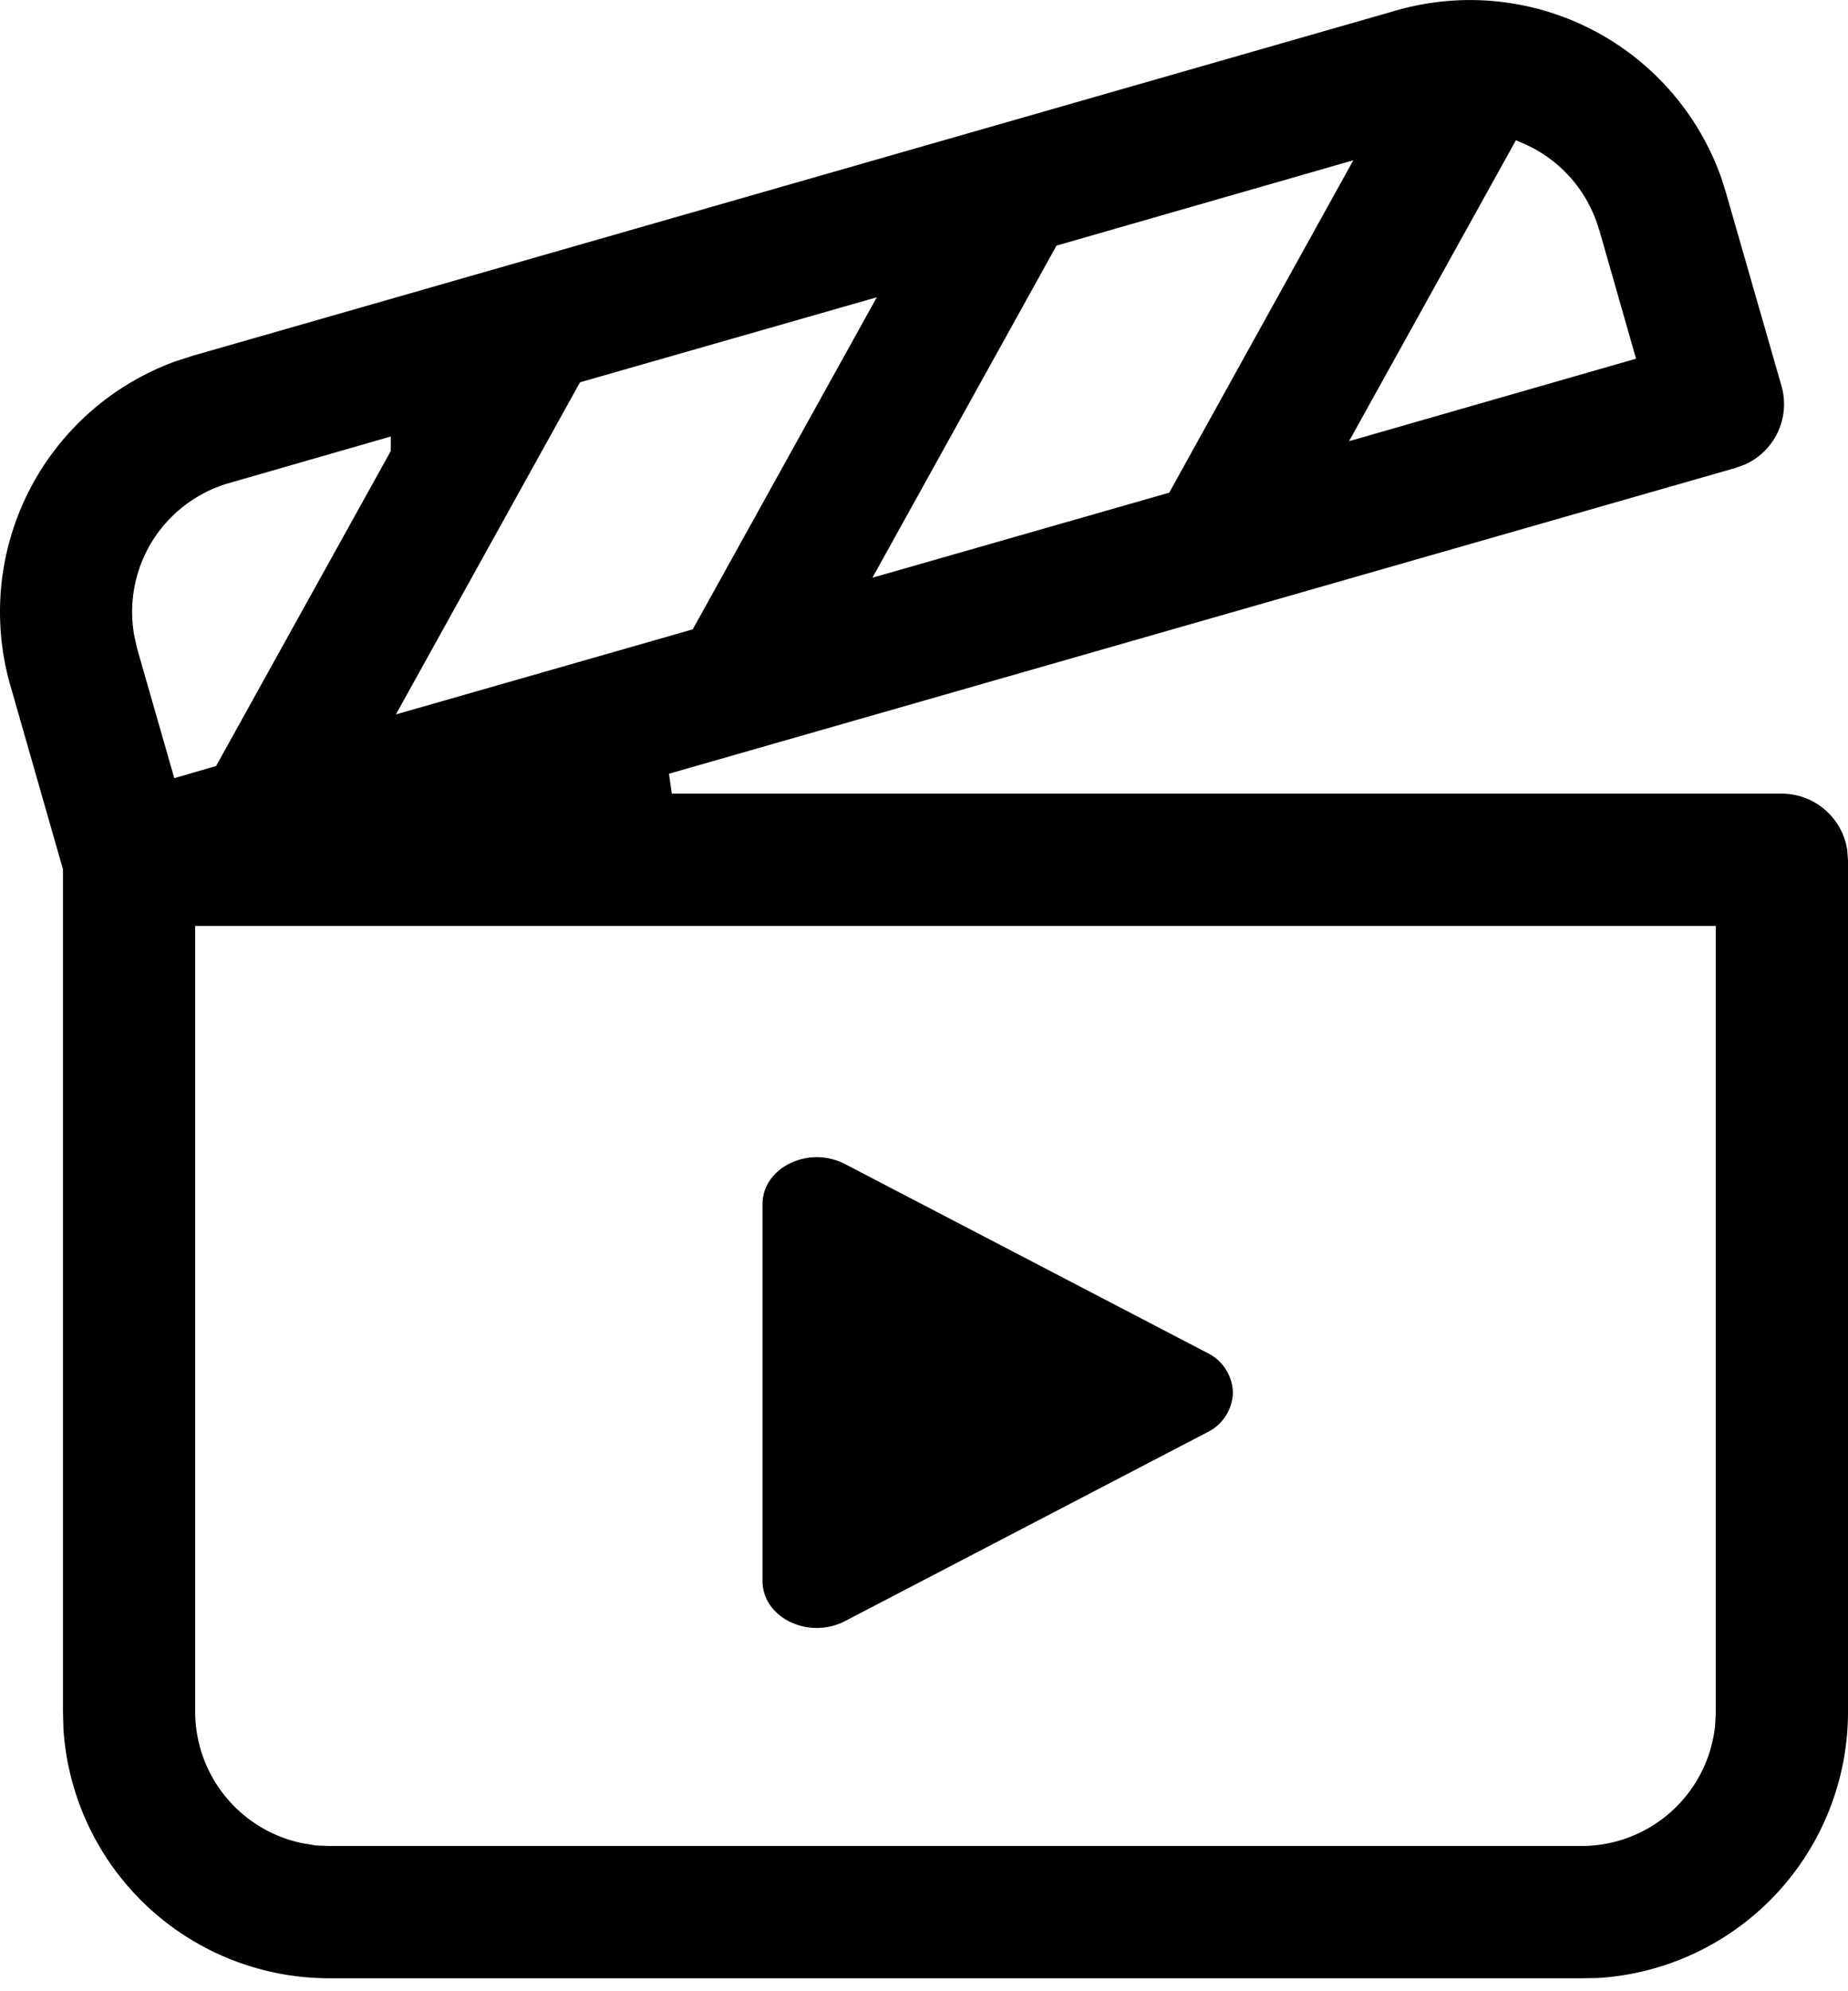<svg fill="currentColor" xmlns="http://www.w3.org/2000/svg" viewBox="0 0 13 14"><path d="M5.944 8.184a.433.433 0 0 0-.38-.008c-.11.051-.2.154-.2.29v2.65c0 .136.09.239.2.29a.434.434 0 0 0 .38-.008l2.545-1.326a.32.32 0 0 0 .184-.281.32.32 0 0 0-.184-.281L5.944 8.184z"/><path d="M12.84 5.695a.465.465 0 0 0-.305-.115H4.726l-.02-.14 7.503-2.15.063-.023.005-.002a.465.465 0 0 0 .255-.552l-.389-1.353-.031-.1-.004-.011A1.875 1.875 0 0 0 9.824.073L1.36 2.5l-.111.036h-.002A1.874 1.874 0 0 0 .073 4.82l.37 1.292v5.921l.003.116v.002a1.874 1.874 0 0 0 1.871 1.758h8.808l.114-.002h.003A1.875 1.875 0 0 0 13 12.034V6.05l-.005-.067V5.98a.465.465 0 0 0-.154-.284zm-.378-2.717a.383.383 0 0 1-.014.034l.014-.034zM.265 3.473l.005-.01-.005.01zm.241 2.629v5.93l.004.114-.004-.114v-5.93zm10.62 6.877H2.313l-.093-.004-.094-.016a.945.945 0 0 1-.753-.924V6.51H12.07v5.529l-.005.094a.945.945 0 0 1-.94.846zM1.072 3.803a.945.945 0 0 1 .541-.407l1.136-.327v.102L1.52 5.386l-.294.085-.262-.913-.02-.091a.945.945 0 0 1 .128-.664zM11.25 1.616l.259.906-2.019.58L10.664.986l.053.023a.944.944 0 0 1 .532.607zm-7.17 1.072 2.088-.598-1.295 2.335-2.088.598 1.295-2.335zm3.352-.961 2.088-.6-1.295 2.337-2.088.598 1.295-2.335z"/></svg>